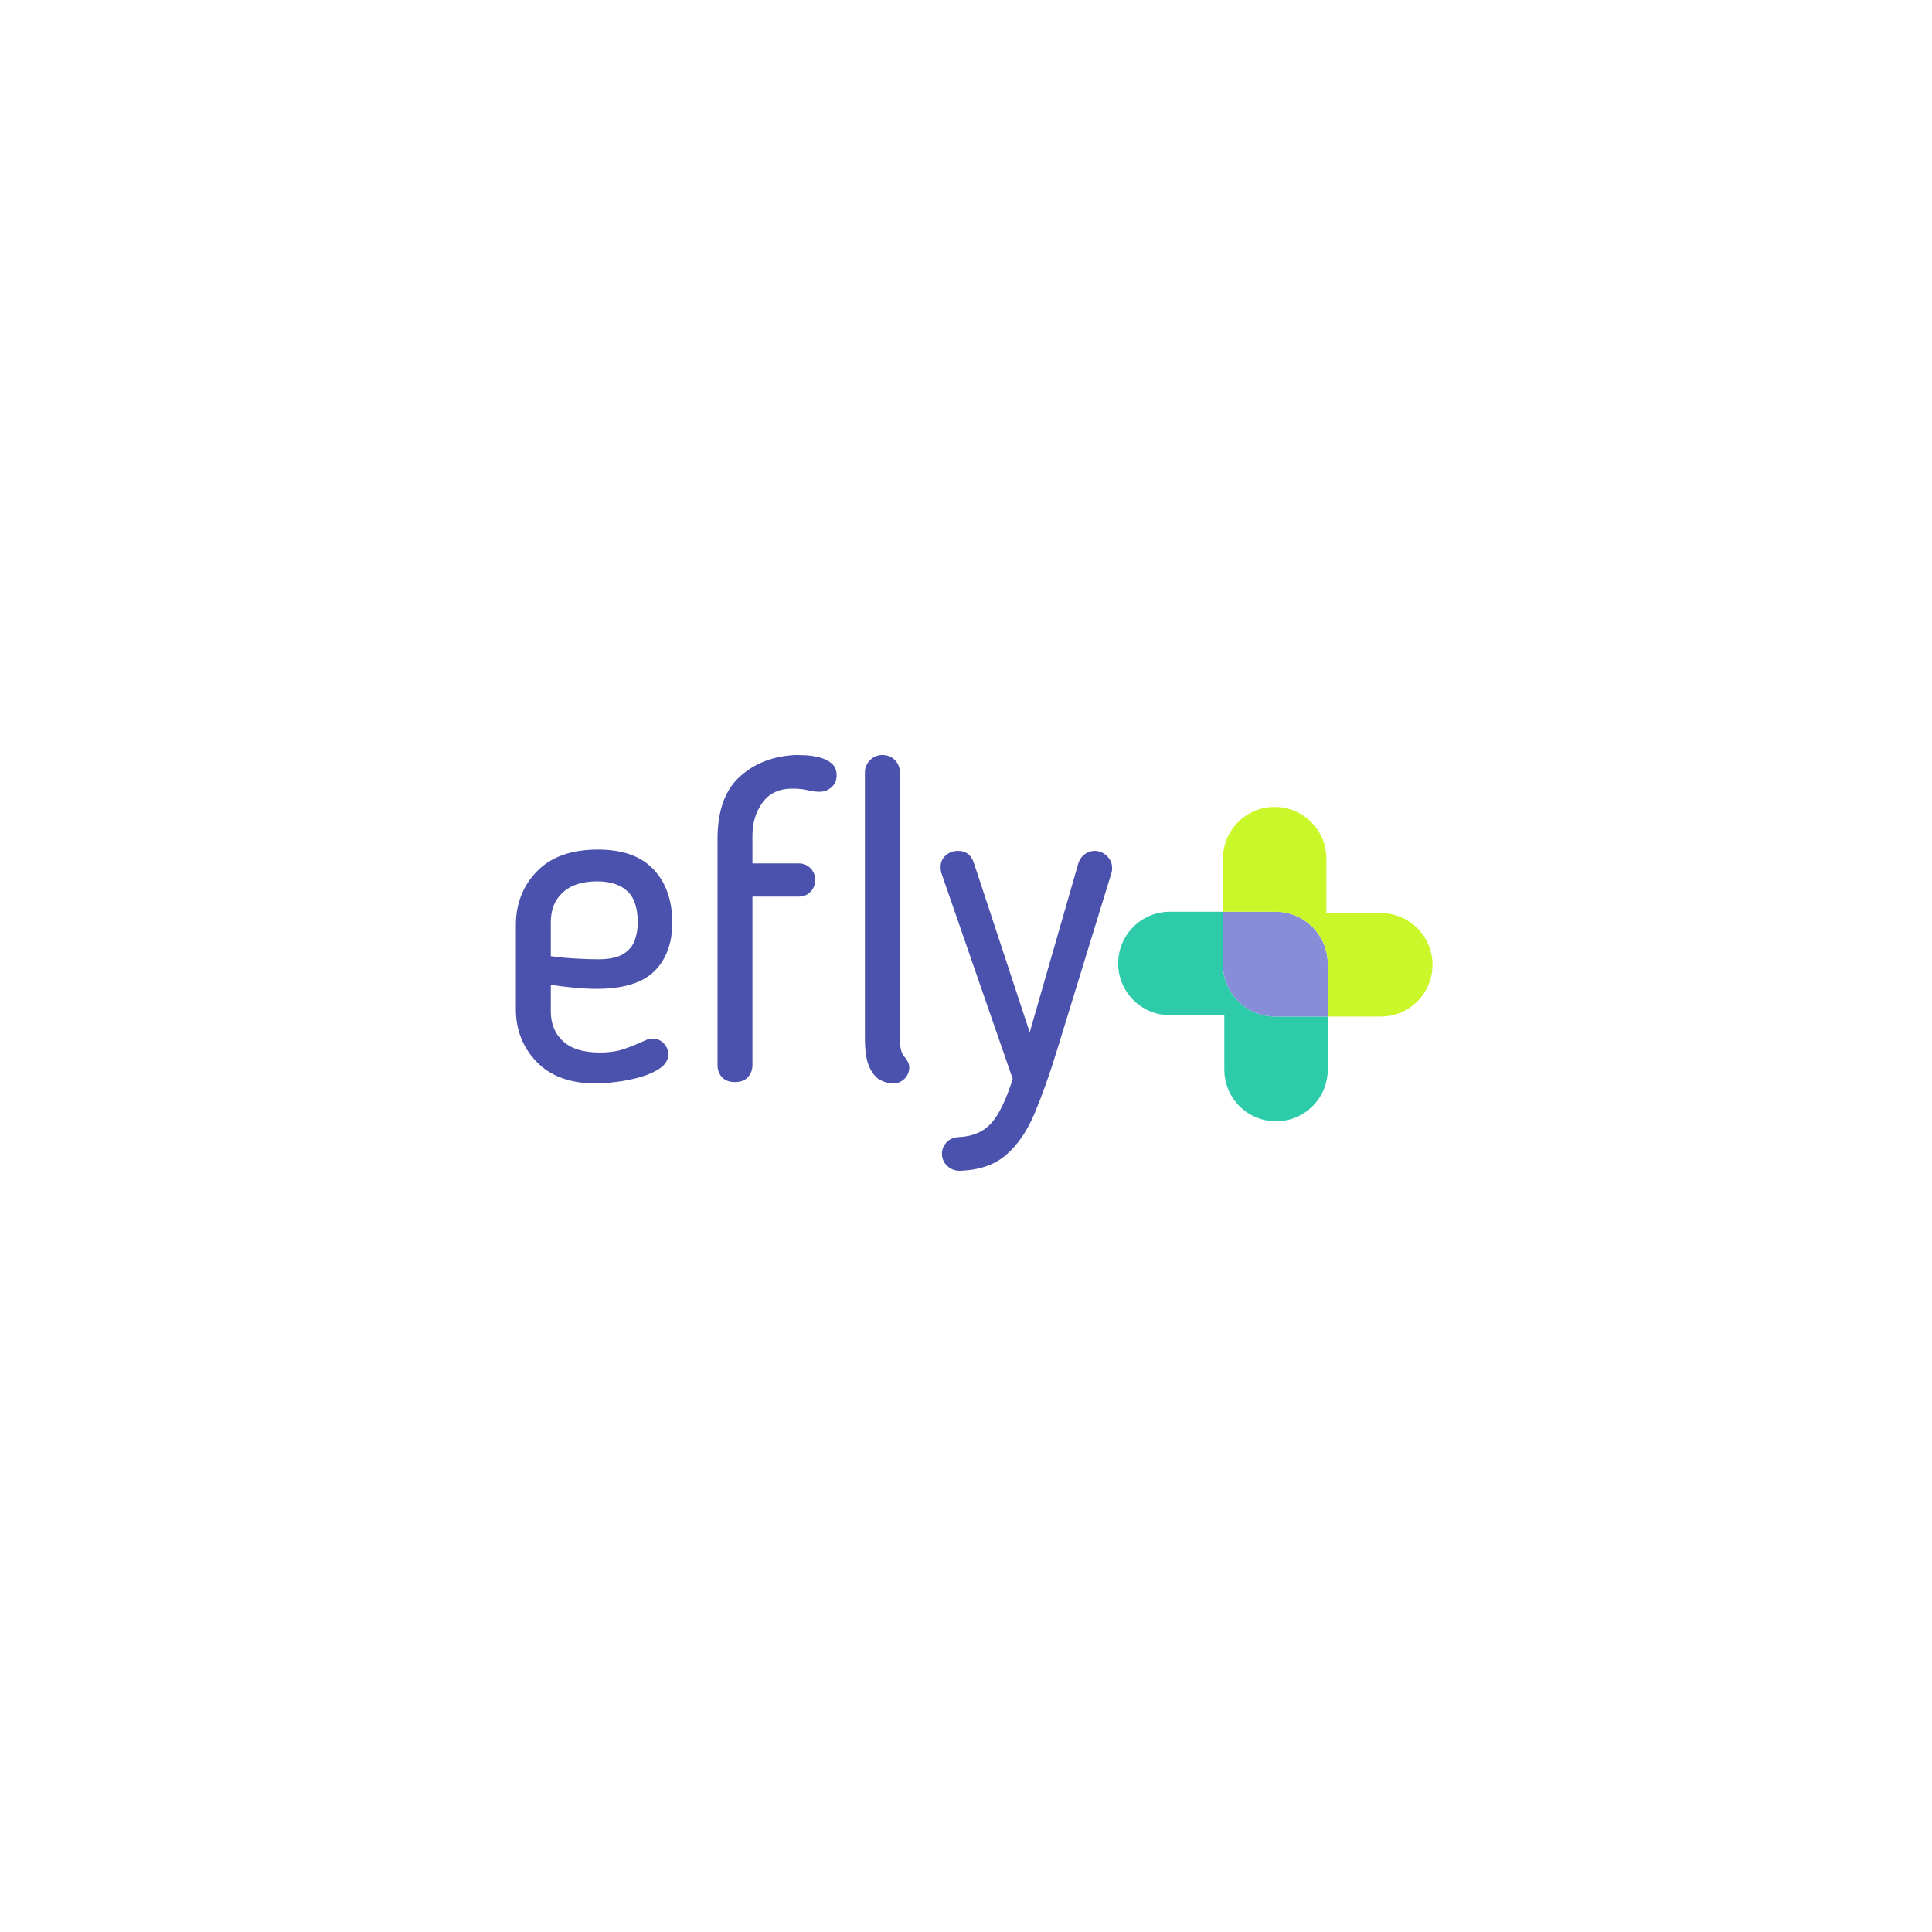 <svg xmlns="http://www.w3.org/2000/svg" xmlns:xlink="http://www.w3.org/1999/xlink" width="500" zoomAndPan="magnify" viewBox="0 0 375 375" height="500" preserveAspectRatio="xMidYMid meet" version="1.2"><defs><clipPath id="d68bbe2539"><path d="M 217.035 176 L 258 176 L 258 217.645 L 217.035 217.645 Z M 217.035 176 "/></clipPath><clipPath id="29a5654326"><path d="M 237 156.629 L 278.051 156.629 L 278.051 198 L 237 198 Z M 237 156.629 "/></clipPath></defs><g id="b81279135c"><g clip-rule="nonzero" clip-path="url(#d68bbe2539)"><path style=" stroke:none;fill-rule:nonzero;fill:#2ecbaa;fill-opacity:1;" d="M 257.715 197.309 L 257.715 207.605 C 257.715 213.156 253.223 217.648 247.676 217.648 C 244.902 217.648 242.398 216.527 240.578 214.707 C 238.762 212.891 237.641 210.375 237.641 207.605 L 237.641 197.047 L 227.07 197.047 C 221.531 197.047 217.035 192.551 217.035 187.004 C 217.035 181.457 221.531 176.969 227.07 176.969 L 237.375 176.969 L 237.375 187.156 C 237.375 192.766 241.918 197.309 247.52 197.309 L 257.719 197.309 Z M 257.715 197.309 "/></g><path style=" stroke:none;fill-rule:nonzero;fill:#888dda;fill-opacity:1;" d="M 257.715 187.113 L 257.715 197.309 L 247.52 197.309 C 241.918 197.309 237.375 192.77 237.375 187.16 L 237.375 176.969 L 247.57 176.969 C 253.172 176.969 257.715 181.512 257.715 187.113 Z M 257.715 187.113 "/><g clip-rule="nonzero" clip-path="url(#29a5654326)"><path style=" stroke:none;fill-rule:nonzero;fill:#caf729;fill-opacity:1;" d="M 278.055 187.266 C 278.055 192.812 273.562 197.309 268.016 197.309 L 257.715 197.309 L 257.715 187.109 C 257.715 181.508 253.176 176.969 247.574 176.969 L 237.375 176.969 L 237.375 166.66 C 237.375 161.125 241.871 156.629 247.41 156.629 C 250.18 156.629 252.695 157.75 254.512 159.57 C 256.332 161.387 257.453 163.895 257.453 166.664 L 257.453 177.234 L 268.016 177.234 C 273.562 177.234 278.055 181.727 278.055 187.27 Z M 278.055 187.266 "/></g><g style="fill:#4b52ad;fill-opacity:1;"><g transform="translate(96.222, 209.592)"><path style="stroke:none" d="M 20.172 -5.297 C 22.023 -5.297 23.617 -5.531 24.953 -6 C 26.285 -6.469 27.707 -7.047 29.219 -7.734 C 29.332 -7.797 29.488 -7.852 29.688 -7.906 C 29.895 -7.969 30.145 -8 30.438 -8 C 31.301 -8 32.023 -7.691 32.609 -7.078 C 33.191 -6.473 33.484 -5.766 33.484 -4.953 C 33.484 -3.91 32.973 -3.023 31.953 -2.297 C 30.941 -1.578 29.68 -1 28.172 -0.562 C 26.66 -0.125 25.109 0.191 23.516 0.391 C 21.922 0.598 20.547 0.703 19.391 0.703 C 14.461 0.703 10.648 -0.688 7.953 -3.469 C 5.254 -6.258 3.906 -9.68 3.906 -13.734 L 3.906 -30 C 3.906 -34.176 5.27 -37.664 8 -40.469 C 10.727 -43.281 14.672 -44.688 19.828 -44.688 C 24.641 -44.688 28.25 -43.395 30.656 -40.812 C 33.062 -38.238 34.266 -34.805 34.266 -30.516 C 34.266 -26.516 33.102 -23.367 30.781 -21.078 C 28.457 -18.797 24.719 -17.656 19.562 -17.656 C 18.289 -17.656 16.867 -17.727 15.297 -17.875 C 13.734 -18.02 12.195 -18.207 10.688 -18.438 L 10.688 -13.297 C 10.688 -10.867 11.484 -8.926 13.078 -7.469 C 14.68 -6.02 17.047 -5.297 20.172 -5.297 Z M 27.562 -30.516 C 27.562 -33.359 26.879 -35.398 25.516 -36.641 C 24.16 -37.891 22.207 -38.516 19.656 -38.516 C 16.812 -38.516 14.602 -37.805 13.031 -36.391 C 11.469 -34.973 10.688 -33.047 10.688 -30.609 L 10.688 -24 C 12.312 -23.77 14.02 -23.609 15.812 -23.516 C 17.613 -23.43 18.953 -23.391 19.828 -23.391 C 22.023 -23.391 23.676 -23.738 24.781 -24.438 C 25.883 -25.133 26.625 -26.031 27 -27.125 C 27.375 -28.227 27.562 -29.359 27.562 -30.516 Z M 27.562 -30.516 "/></g></g><g style="fill:#4b52ad;fill-opacity:1;"><g transform="translate(132.829, 209.592)"><path style="stroke:none" d="M 6.438 -2.875 L 6.438 -46.688 C 6.438 -52.195 7.883 -56.254 10.781 -58.859 C 13.676 -61.473 17.301 -62.867 21.656 -63.047 C 22 -63.047 22.586 -63.031 23.422 -63 C 24.266 -62.969 25.164 -62.836 26.125 -62.609 C 27.082 -62.379 27.895 -61.988 28.562 -61.438 C 29.227 -60.883 29.562 -60.113 29.562 -59.125 C 29.562 -58.145 29.227 -57.363 28.562 -56.781 C 27.895 -56.195 27.129 -55.906 26.266 -55.906 C 25.504 -55.906 24.734 -56.004 23.953 -56.203 C 23.172 -56.41 22.172 -56.516 20.953 -56.516 C 18.398 -56.516 16.473 -55.613 15.172 -53.812 C 13.867 -52.02 13.219 -49.879 13.219 -47.391 L 13.219 -42 L 22.266 -42 C 23.129 -42 23.863 -41.691 24.469 -41.078 C 25.082 -40.473 25.391 -39.707 25.391 -38.781 C 25.391 -37.852 25.082 -37.082 24.469 -36.469 C 23.863 -35.863 23.129 -35.562 22.266 -35.562 L 13.219 -35.562 L 13.219 -2.875 C 13.219 -1.945 12.926 -1.16 12.344 -0.516 C 11.77 0.117 10.93 0.438 9.828 0.438 C 8.723 0.438 7.879 0.117 7.297 -0.516 C 6.723 -1.16 6.438 -1.945 6.438 -2.875 Z M 6.438 -2.875 "/></g></g><g style="fill:#4b52ad;fill-opacity:1;"><g transform="translate(161.437, 209.592)"><path style="stroke:none" d="M 6.438 -8.172 L 6.438 -59.656 C 6.438 -60.582 6.77 -61.379 7.438 -62.047 C 8.102 -62.711 8.898 -63.047 9.828 -63.047 C 10.805 -63.047 11.613 -62.723 12.25 -62.078 C 12.895 -61.441 13.219 -60.633 13.219 -59.656 L 13.219 -8.172 C 13.219 -7.242 13.289 -6.461 13.438 -5.828 C 13.582 -5.191 13.914 -4.613 14.438 -4.094 C 14.551 -3.914 14.68 -3.68 14.828 -3.391 C 14.973 -3.098 15.047 -2.781 15.047 -2.438 C 15.047 -1.562 14.738 -0.816 14.125 -0.203 C 13.52 0.398 12.781 0.703 11.906 0.703 C 11.156 0.703 10.359 0.5 9.516 0.094 C 8.68 -0.312 7.957 -1.141 7.344 -2.391 C 6.738 -3.641 6.438 -5.566 6.438 -8.172 Z M 6.438 -8.172 "/></g></g><g style="fill:#4b52ad;fill-opacity:1;"><g transform="translate(181.175, 209.592)"><path style="stroke:none" d="M 34.516 -40 L 23.906 -5.484 C 22.52 -0.961 21.102 3.02 19.656 6.469 C 18.207 9.926 16.363 12.625 14.125 14.562 C 11.895 16.508 8.895 17.539 5.125 17.656 C 4.145 17.656 3.32 17.332 2.656 16.688 C 1.988 16.051 1.656 15.27 1.656 14.344 C 1.656 13.531 1.941 12.805 2.516 12.172 C 3.098 11.535 3.883 11.188 4.875 11.125 C 7.594 11.008 9.707 10.109 11.219 8.422 C 12.727 6.742 14.117 3.879 15.391 -0.172 L 1.562 -40.078 C 1.508 -40.203 1.469 -40.395 1.438 -40.656 C 1.406 -40.914 1.391 -41.129 1.391 -41.297 C 1.391 -42.223 1.723 -42.977 2.391 -43.562 C 3.055 -44.145 3.852 -44.438 4.781 -44.438 C 6.289 -44.438 7.305 -43.68 7.828 -42.172 L 18.688 -9.219 L 28.172 -42.172 C 28.461 -42.922 28.895 -43.484 29.469 -43.859 C 30.051 -44.242 30.66 -44.438 31.297 -44.438 C 32.172 -44.438 32.953 -44.113 33.641 -43.469 C 34.336 -42.832 34.688 -42.023 34.688 -41.047 C 34.688 -40.867 34.672 -40.691 34.641 -40.516 C 34.617 -40.348 34.578 -40.176 34.516 -40 Z M 34.516 -40 "/></g></g></g></svg>